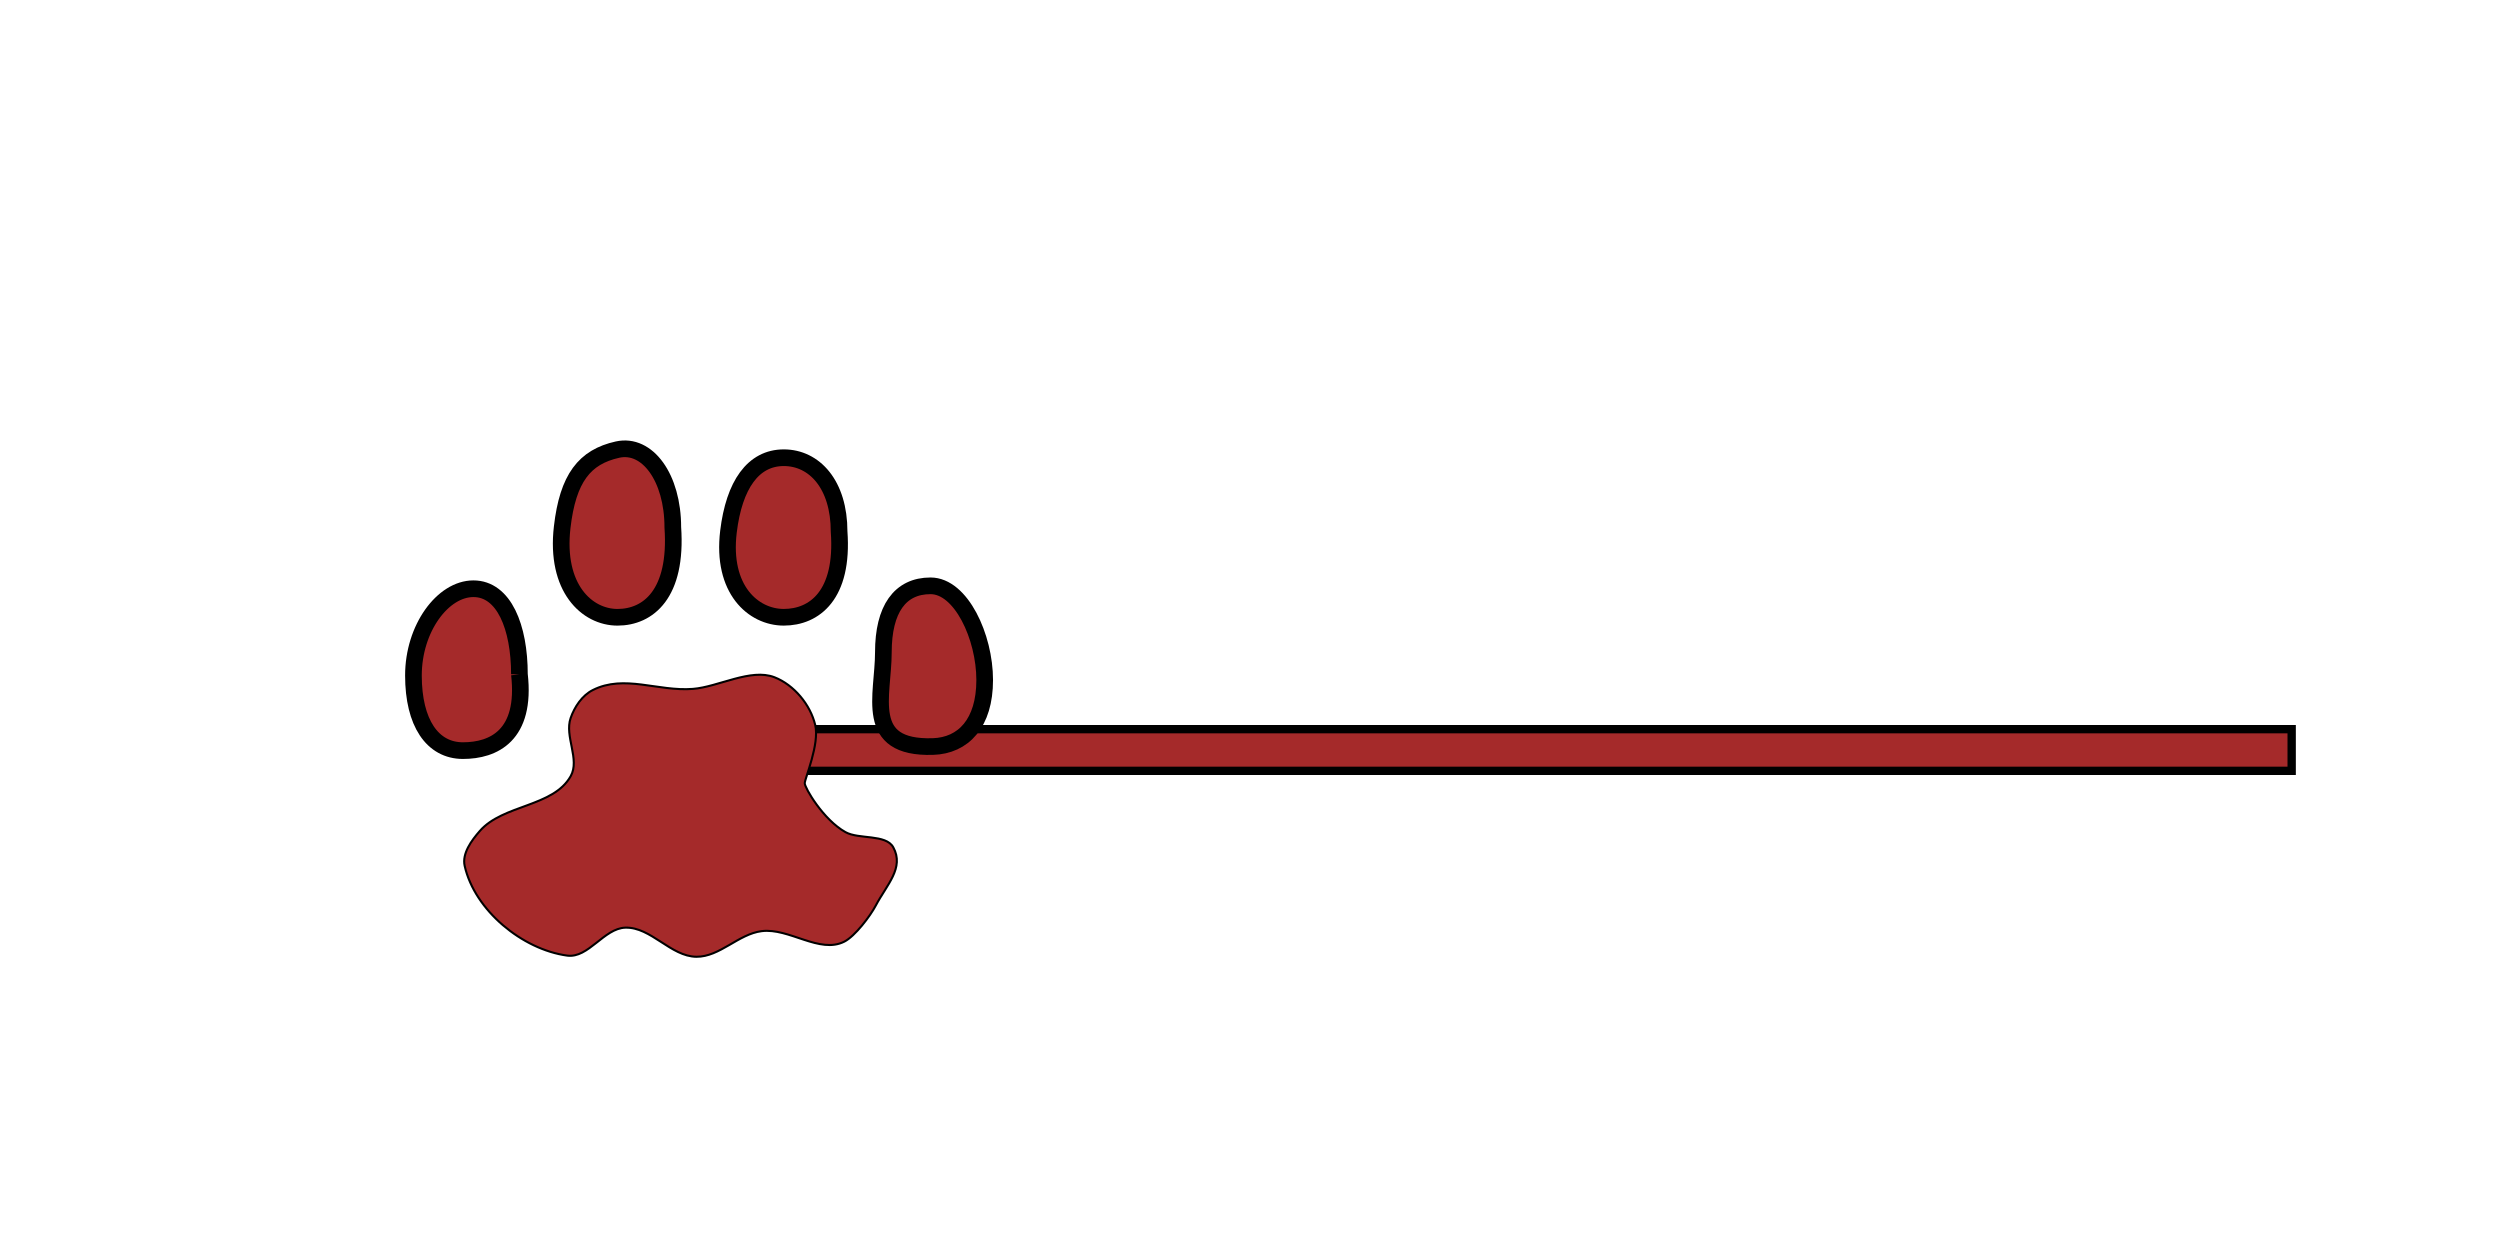 <?xml version="1.0"?>
<svg viewBox="0 0 1200 600" xmlns:rdf="http://www.w3.org/1999/02/22-rdf-syntax-ns#" xmlns="http://www.w3.org/2000/svg" xmlns:cc="http://creativecommons.org/ns#" xmlns:dc="http://purl.org/dc/elements/1.1/" xmlns:svg="http://www.w3.org/2000/svg" id="svg2" version="1.1">
   <rect x="300" y="350" width="800" height="20" fill="brown" stroke="black" stroke-width="4"/>
  <g id="cap" fill="brown" stroke="black" stroke-width="8">
    <g id="g3857">
      <path id="path2887" stroke="#000" stroke-width="1px" d="m230.31 398.87c11.173-12.772 35.257-11.499 43.603-26.274 4.583-8.112-3.062-19.151 0-27.951 1.874-5.387 5.528-10.848 10.621-13.416 15.149-7.639 31.161 0.758 48.075-0.559 12.167-0.947 27.757-10.013 39.131-5.59 9.362 3.64 17.244 13.147 19.566 22.92 2.173 9.146-5.031 25.715-5.031 27.951 0 2.236 8.889 17.525 19.566 23.479 6.38 3.558 19.401 0.865 22.92 7.267 5.418 9.859-3.137 18-8.385 27.951-2.685 5.091-9.959 14.729-15.093 17.33-11.897 6.025-26.457-6.682-39.69-5.031-11.125 1.388-20.094 12.38-31.305 12.298-12.284-0.09-21.821-14.335-34.1-13.975-10.33 0.303-17.711 14.814-27.951 13.416-21.589-2.947-44.406-21.788-49.193-43.044-1.339-5.944 3.256-12.185 7.267-16.77z"/>
      <path id="path3737" style="color:#000000" d="m249.32 323.68c3.354 29.4-12.447 36.616-27.112 36.616s-23.758-13.364-23.758-36.057c0-22.692 14.124-41.647 28.789-41.647s22.081 18.396 22.081 41.088z"/>
      <path id="path3737-0" style="color:#000000" d="m402.77 255.2c2.236 30.518-11.888 41.088-26.553 41.088s-29.907-13.364-26.553-41.088c2.725-22.528 11.888-35.498 26.553-35.498s26.553 12.805 26.553 35.498z"/>
      <path id="path3737-6" style="color:#000000" d="m472.65 326.41c0 20.739-10.219 31.487-24.876 31.932-33.672 1.022-23.758-24.476-23.758-45.215s7.975-31.932 22.64-31.932 25.994 24.476 25.994 45.215z"/>
      <path id="path3737-0-3" style="color:#000000" d="m322.95 253.12c2.236 32.07-11.888 43.177-26.553 43.177s-29.907-14.044-26.553-43.177c2.725-23.673 10.77-33.778 26.553-37.302 14.345-3.203 26.553 13.457 26.553 37.302z"/>
    </g>
  </g>
</svg>
